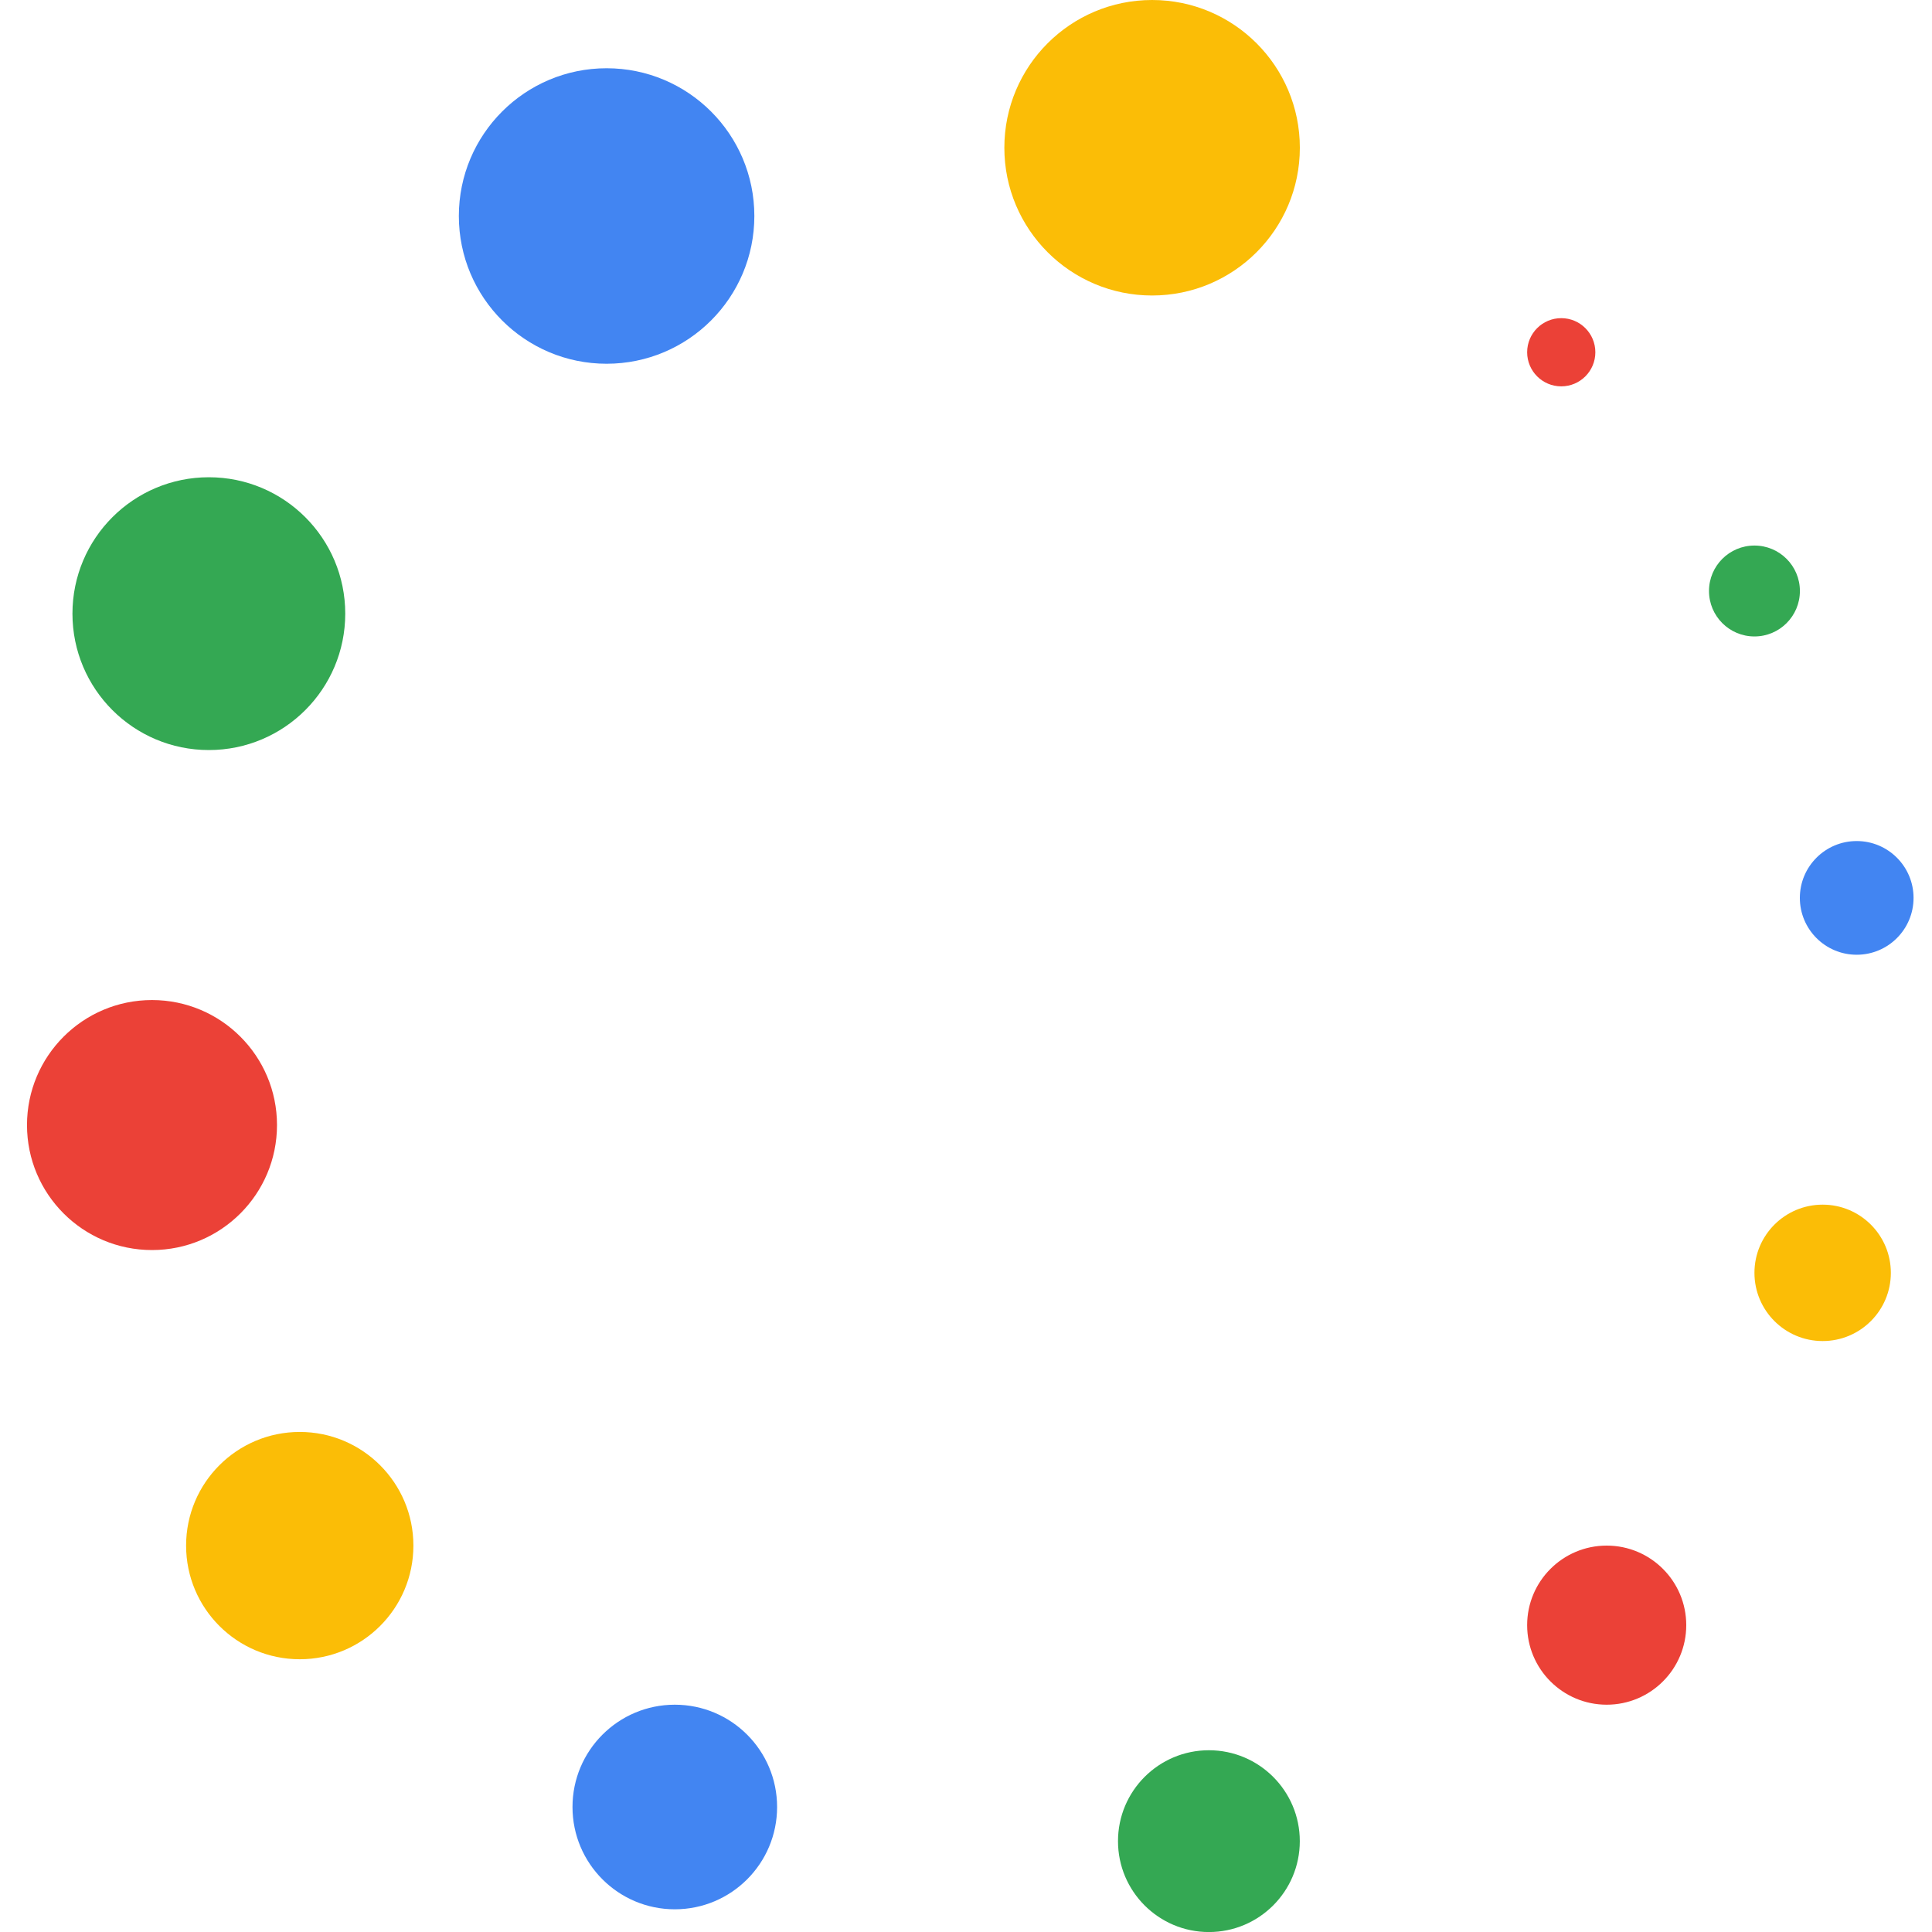 <?xml version="1.0" encoding="UTF-8"?>
<svg viewBox="0 0 40 40" xmlns="http://www.w3.org/2000/svg">
<circle cx="23.853" cy="3.059" r="3.059" fill="#FBBD06"/>
<circle cx="12.559" cy="4.472" r="3.059" fill="#4285F2"/>
<circle cx="4.324" cy="12.705" r="2.824" fill="#34A853"/>
<circle cx="3.147" cy="23.293" r="2.588" fill="#EB4137"/>
<circle cx="6.206" cy="32" r="2.353" fill="#FBBD06"/>
<circle cx="13.971" cy="37.412" r="2.118" fill="#4285F2"/>
<circle cx="25.029" cy="38.119" r="1.882" fill="#34A853"/>
<circle cx="33.265" cy="33.647" r="1.647" fill="#EB4137"/>
<circle cx="37.736" cy="26.353" r="1.412" fill="#FBBD06"/>
<circle cx="38.441" cy="18.59" r="1.177" fill="#4285F2"/>
<circle cx="36.324" cy="12.236" r=".941" fill="#34A853"/>
<circle cx="32.324" cy="7.293" r=".706" fill="#EB4137"/>
</svg>
